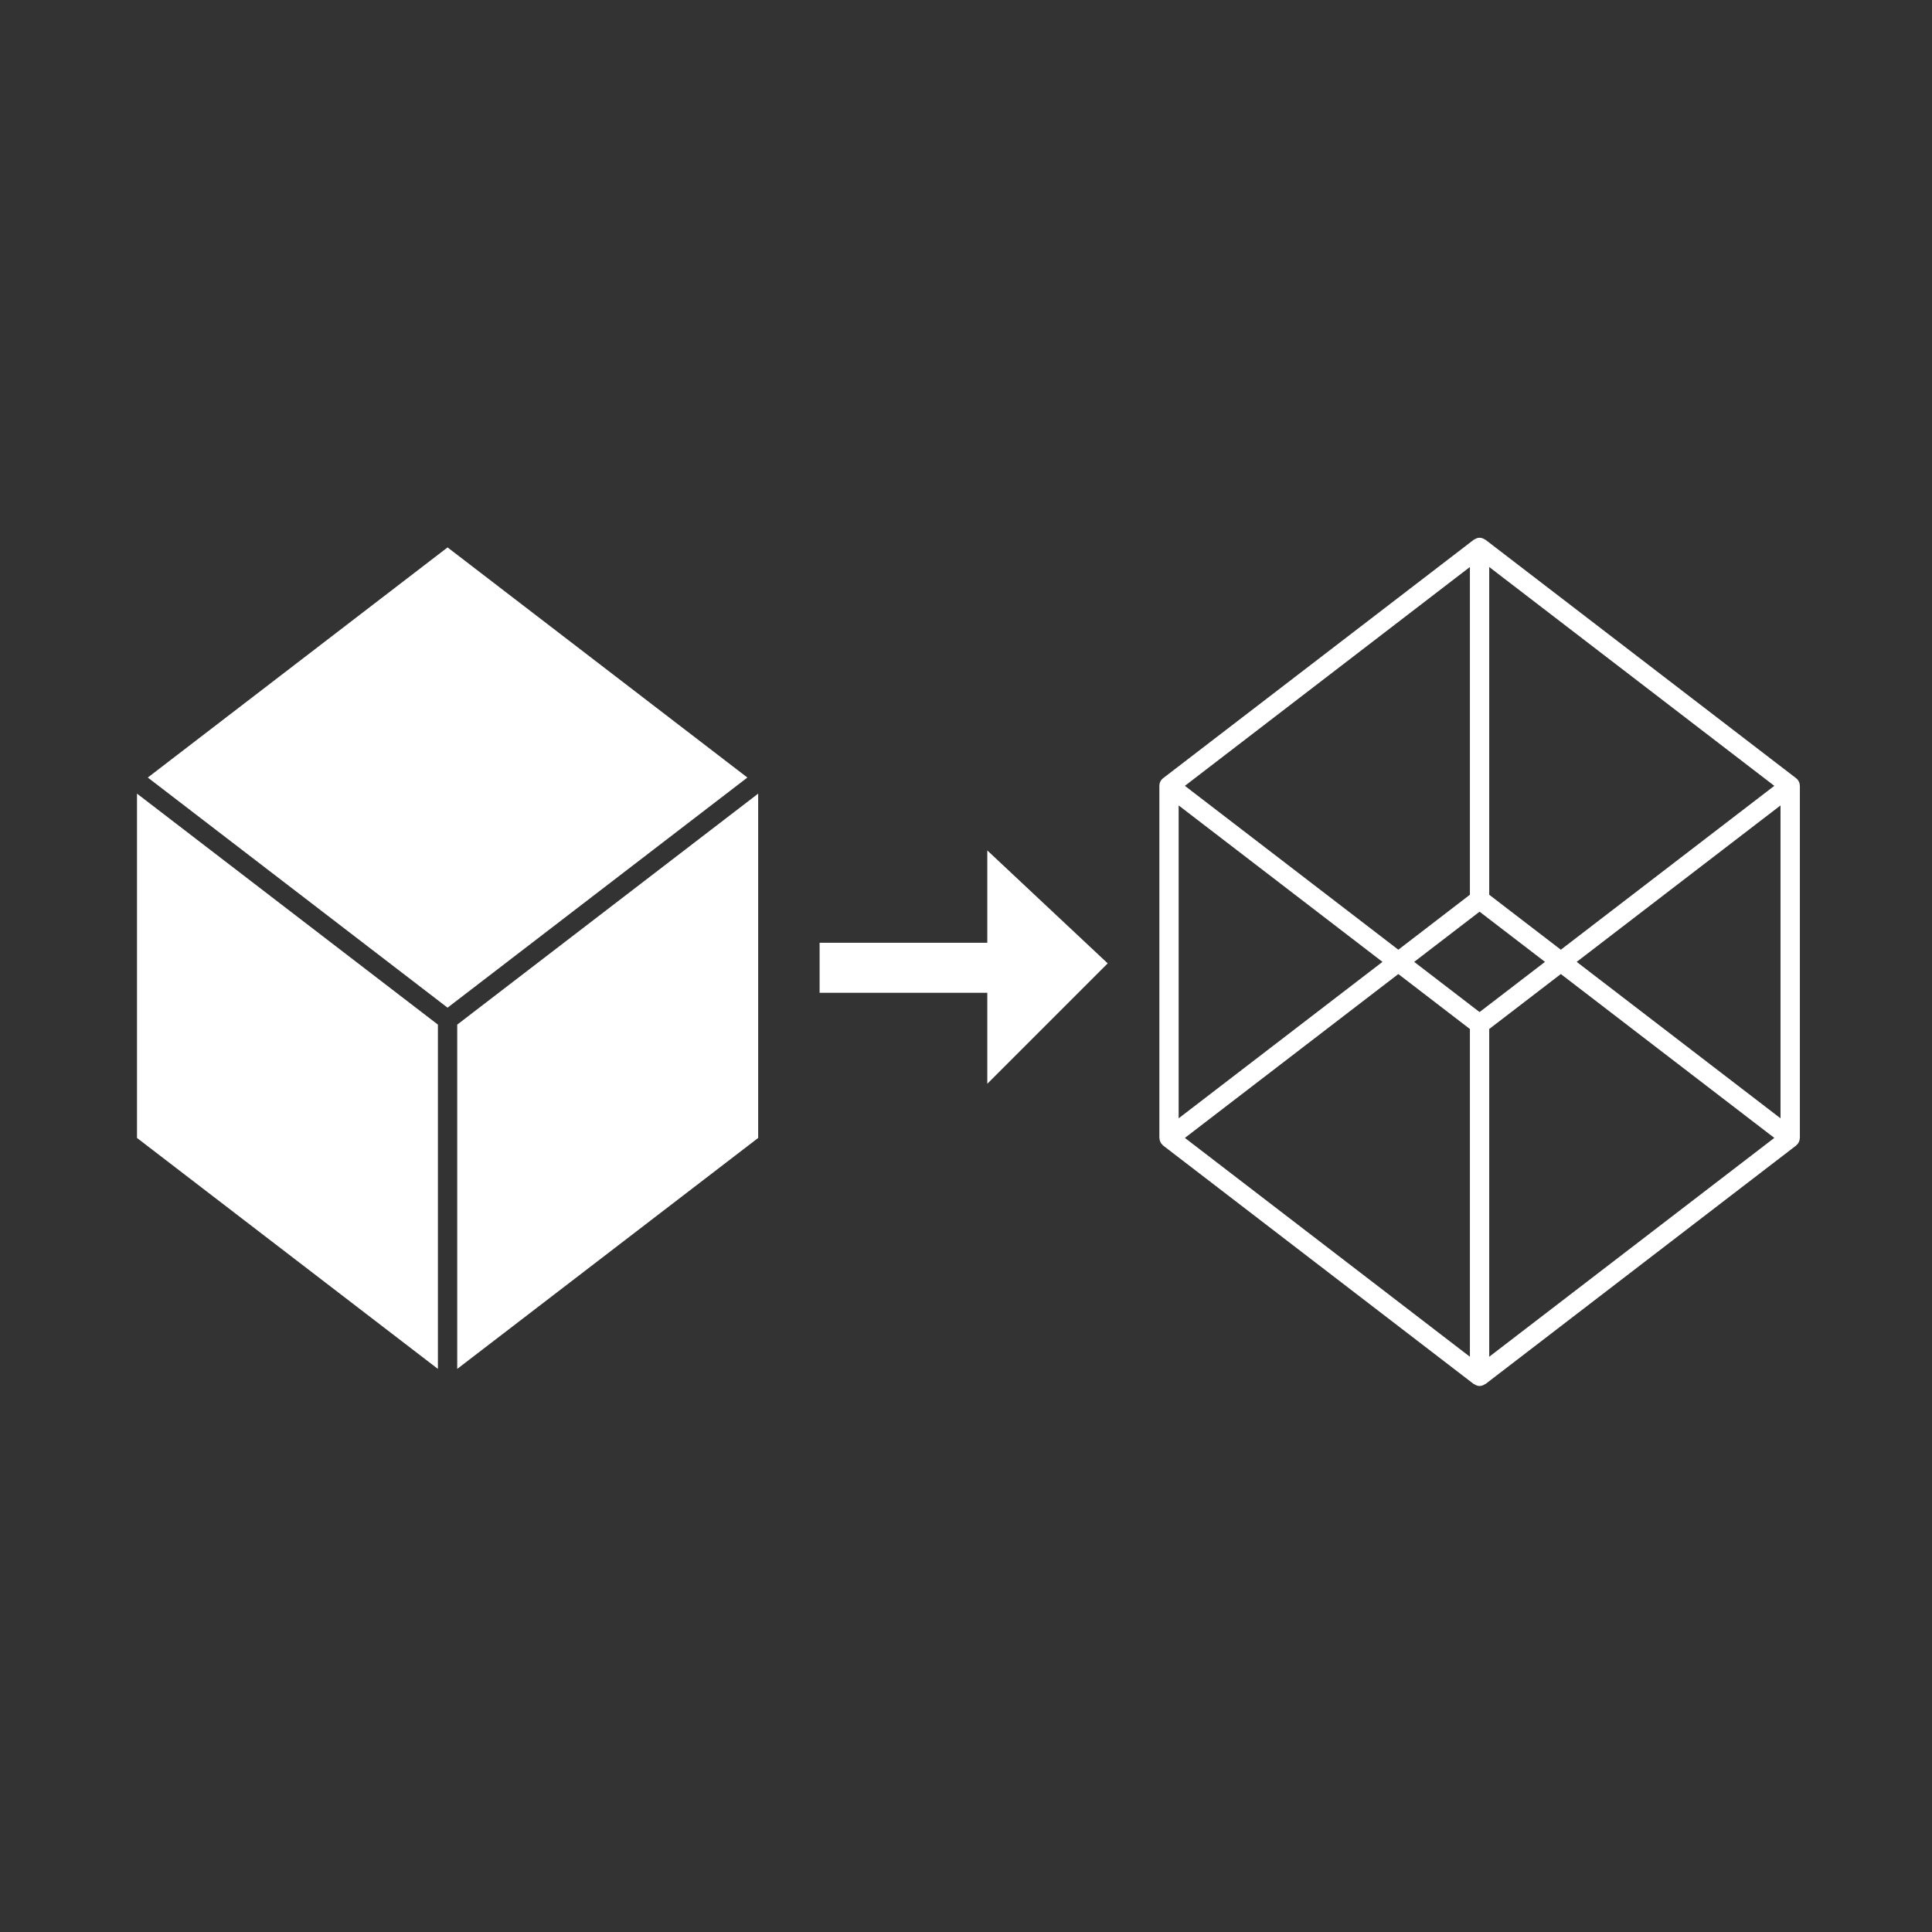 <svg width="44" height="44" viewBox="0 0 44 44" fill="none" xmlns="http://www.w3.org/2000/svg">
<rect x="0" y="0" width="44" height="44" fill="#333333" stroke="none"/>
<path d="M9.973 23.335L3.12 18.074V25.916L9.973 31.176V23.335Z" fill="white"/>
<path d="M10.193 12.467L3.366 17.708L10.193 22.949L17.021 17.708L10.193 12.467Z" fill="white"/>
<path d="M10.413 23.335V31.176L17.267 25.916V18.074L10.413 23.335Z" fill="white"/>
<path d="M40.99 17.897C40.99 17.828 40.958 17.764 40.904 17.722L33.831 12.293C33.827 12.29 33.822 12.291 33.818 12.288C33.783 12.265 33.743 12.247 33.697 12.247C33.651 12.247 33.611 12.264 33.576 12.288C33.572 12.291 33.567 12.29 33.563 12.293L26.49 17.722C26.436 17.764 26.404 17.828 26.404 17.897V25.915C26.404 25.92 26.407 25.924 26.407 25.929C26.407 25.939 26.409 25.948 26.41 25.957C26.412 25.967 26.415 25.976 26.418 25.985C26.422 25.994 26.424 26.003 26.429 26.012C26.433 26.02 26.438 26.027 26.444 26.035C26.446 26.04 26.447 26.045 26.45 26.049C26.453 26.052 26.457 26.053 26.46 26.057C26.467 26.065 26.473 26.072 26.481 26.079C26.485 26.082 26.487 26.086 26.491 26.09L33.563 31.52C33.568 31.523 33.572 31.521 33.576 31.524C33.611 31.548 33.651 31.565 33.697 31.565C33.743 31.565 33.783 31.548 33.818 31.524C33.822 31.521 33.828 31.523 33.831 31.52L40.904 26.09C40.908 26.086 40.91 26.082 40.914 26.079C40.921 26.072 40.928 26.066 40.934 26.058C40.938 26.055 40.942 26.053 40.945 26.049C40.948 26.045 40.949 26.04 40.952 26.035C40.957 26.027 40.962 26.02 40.966 26.012C40.971 26.003 40.974 25.994 40.977 25.985C40.98 25.976 40.982 25.967 40.985 25.957C40.986 25.948 40.988 25.939 40.988 25.929C40.989 25.924 40.991 25.92 40.991 25.915V17.897H40.99ZM40.55 25.469L35.908 21.906L40.55 18.343V25.469ZM35.547 21.629L33.916 20.377V12.913L40.409 17.897L35.547 21.629ZM33.696 23.049L32.207 21.906L33.696 20.763L35.186 21.906L33.696 23.049ZM33.476 12.913V20.377L31.846 21.629L26.985 17.897L33.476 12.913ZM31.485 21.906L26.843 25.469V18.343L31.485 21.906ZM31.846 22.183L33.476 23.435V30.899L26.985 25.915L31.846 22.183ZM33.916 23.435L35.547 22.183L40.409 25.915L33.916 30.899V23.435Z" fill="white"/>
<path d="M25.227 21.94L22.485 19.368V21.471H18.666V22.61H22.485V24.682L25.227 21.94Z" fill="white"/>
</svg>
